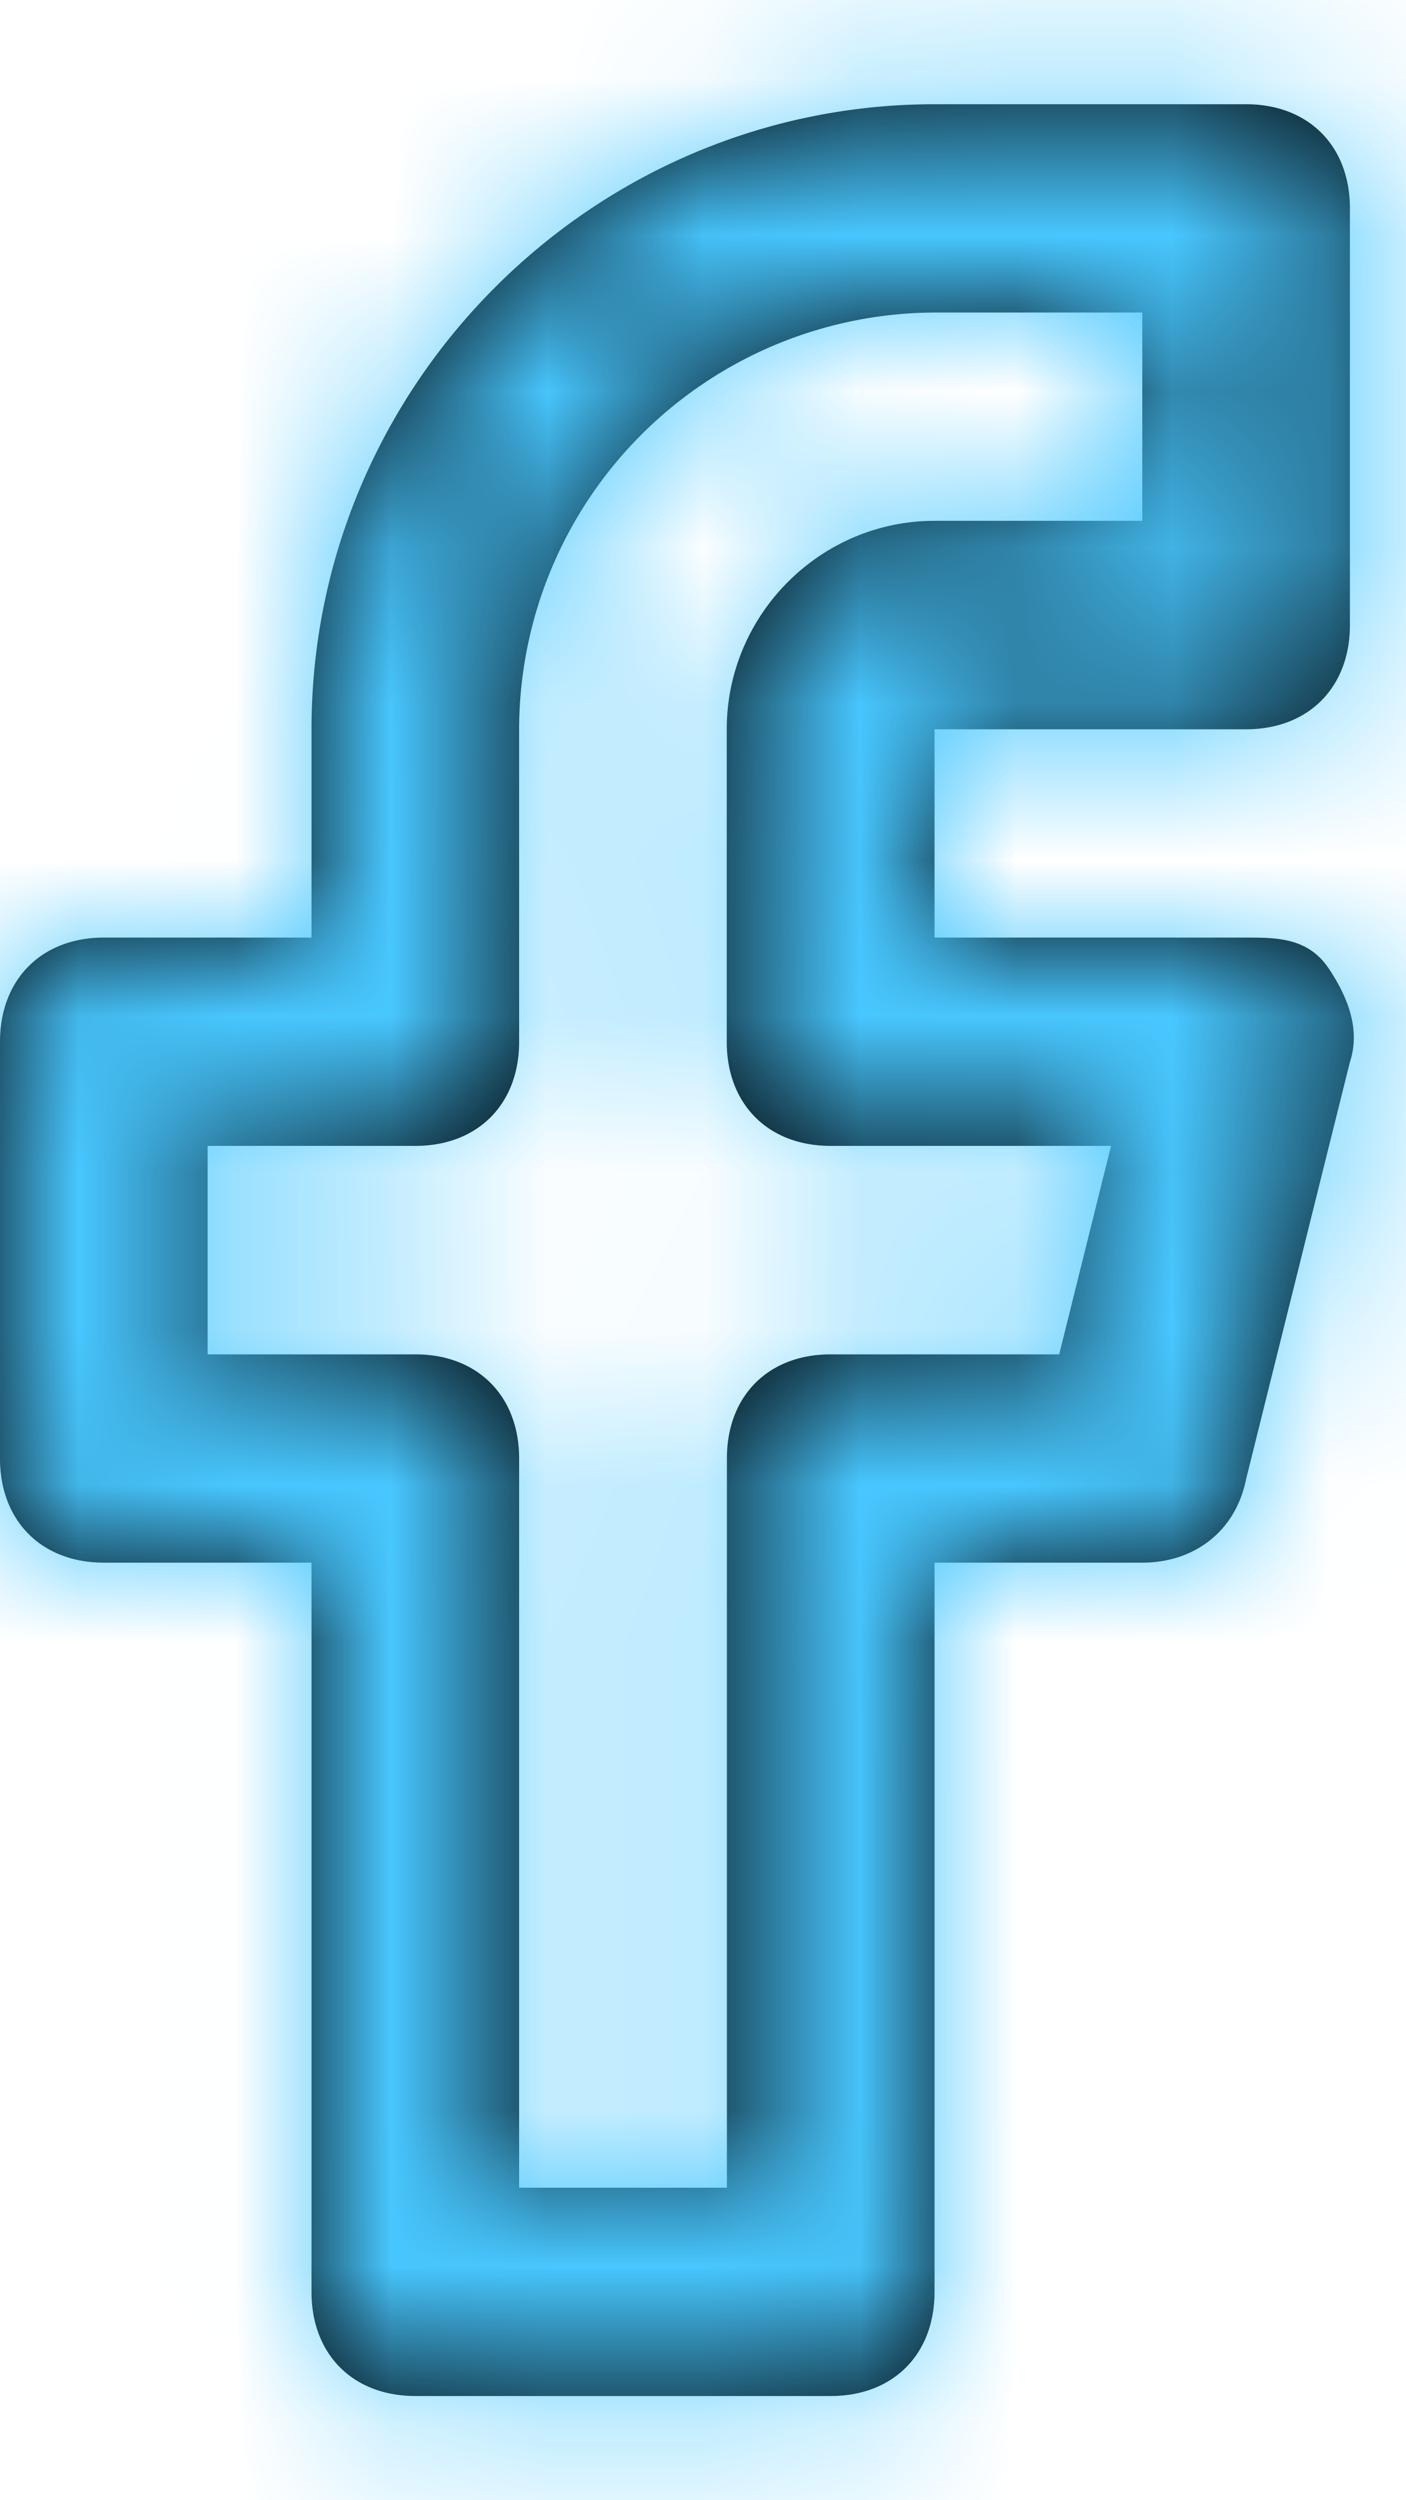<svg width="9" height="16" viewBox="0 0 9 16" xmlns="http://www.w3.org/2000/svg" xmlns:xlink="http://www.w3.org/1999/xlink"><defs><path d="M11.976 4.667c.399 0 .665-.267.665-.667V1.333c0-.4-.266-.666-.665-.666H9.982c-2.193 0-3.988 1.8-3.988 4V6h-1.33C4.267 6 4 6.267 4 6.667v2.666c0 .4.266.667.665.667h1.329v4.667c0 .4.266.666.665.666h2.658c.4 0 .665-.266.665-.666V10h1.33c.332 0 .597-.2.664-.533L12.64 6.8c.066-.2 0-.4-.133-.6-.133-.2-.333-.2-.532-.2H9.982V4.667h1.994zM9.317 7.333h1.795l-.332 1.334H9.317c-.399 0-.664.266-.664.666V14h-1.33V9.333c0-.4-.266-.666-.664-.666h-1.33V7.333h1.33c.398 0 .664-.266.664-.666v-2A2.67 2.67 0 0 1 9.982 2h1.33v1.333h-1.33c-.731 0-1.33.6-1.33 1.334v2c0 .4.266.666.665.666z" id="a"/></defs><g transform="translate(-4)" fill="none" fill-rule="evenodd"><mask id="b" fill="#fff"><use xlink:href="#a"/></mask><use fill="#000" fill-rule="nonzero" xlink:href="#a"/><g mask="url(#b)" fill="#48C7FF"><path d="M0 0h16v16H0z"/></g></g></svg>
